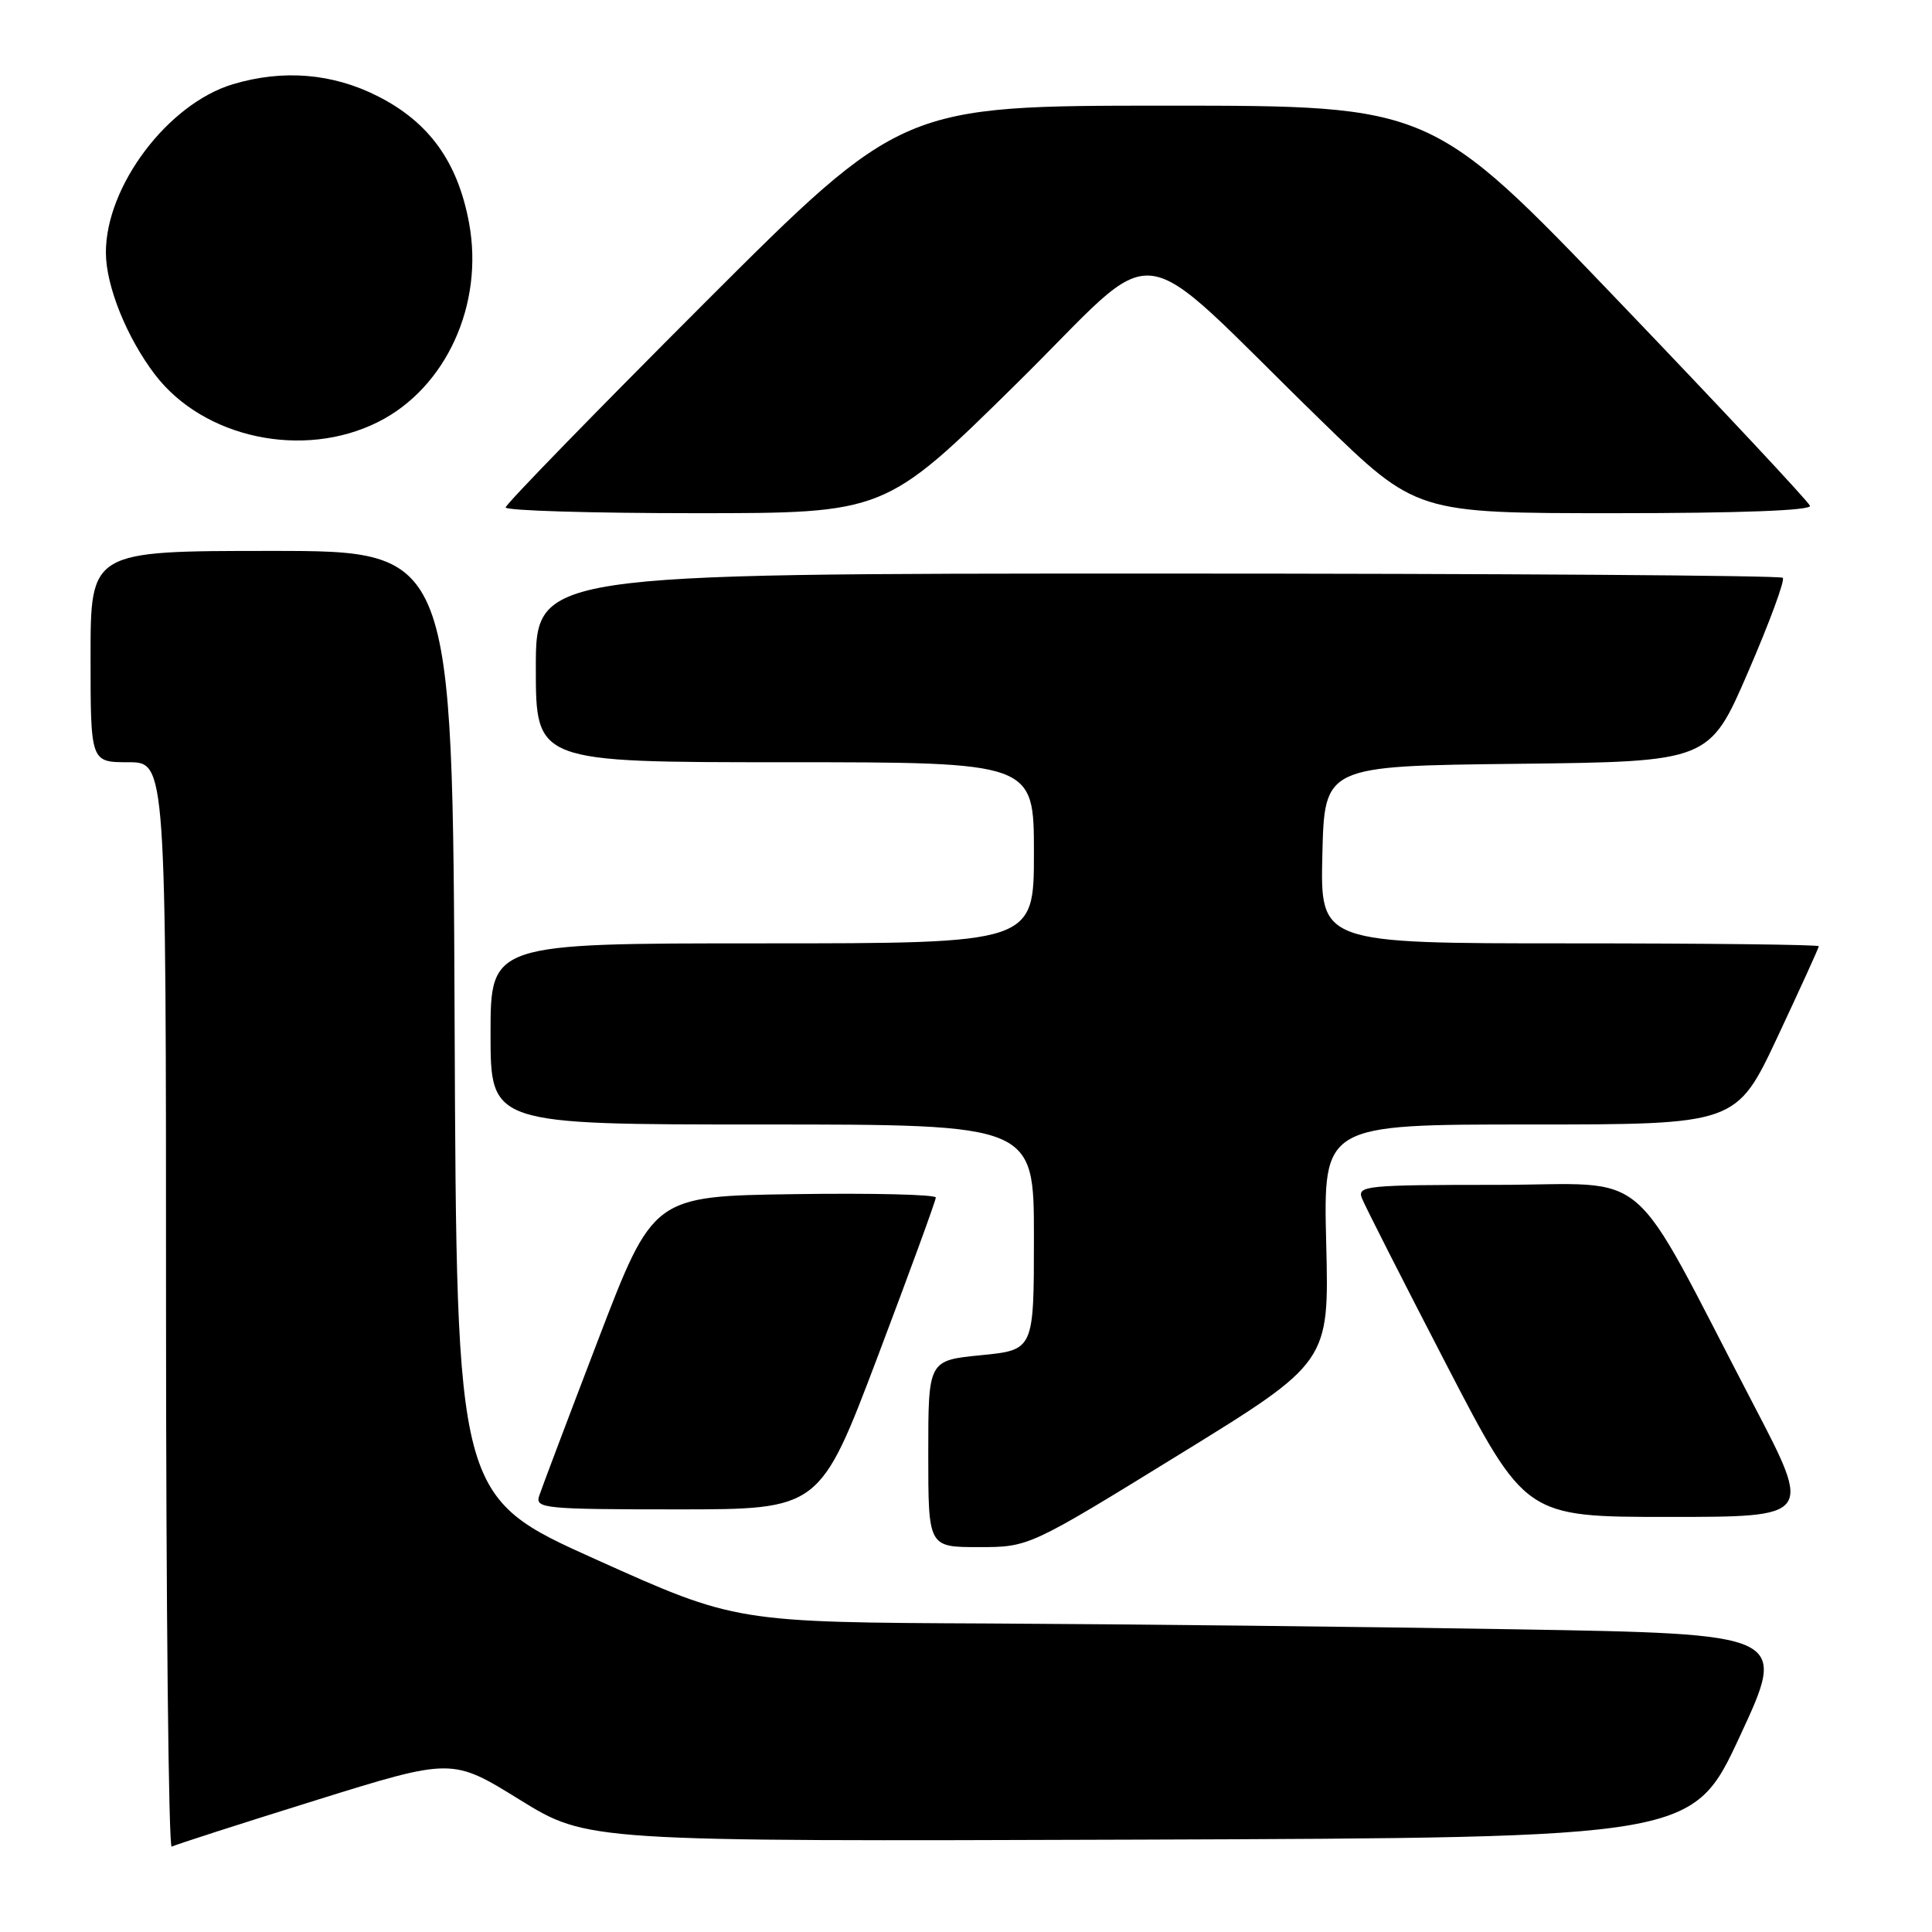 <?xml version="1.0" encoding="UTF-8" standalone="no"?>
<!DOCTYPE svg PUBLIC "-//W3C//DTD SVG 1.1//EN" "http://www.w3.org/Graphics/SVG/1.1/DTD/svg11.dtd" >
<svg xmlns="http://www.w3.org/2000/svg" xmlns:xlink="http://www.w3.org/1999/xlink" version="1.1" viewBox="0 0 256 256">
 <g >
 <path fill="currentColor"
d=" M 41.70 238.59 C 59.89 232.92 59.89 232.92 68.86 238.47 C 77.83 244.01 77.83 244.01 151.07 243.76 C 224.31 243.50 224.31 243.50 230.57 230.00 C 236.84 216.50 236.84 216.50 200.67 215.89 C 180.78 215.55 149.43 215.21 131.00 215.12 C 97.50 214.97 97.50 214.97 79.00 206.65 C 60.50 198.34 60.50 198.34 60.24 135.67 C 59.98 73.00 59.98 73.00 35.99 73.00 C 12.00 73.00 12.00 73.00 12.00 87.00 C 12.00 101.00 12.00 101.00 17.00 101.00 C 22.00 101.00 22.00 101.00 22.00 173.06 C 22.00 212.69 22.34 244.93 22.75 244.69 C 23.16 244.46 31.69 241.71 41.70 238.59 Z  M 156.23 192.75 C 176.12 180.50 176.12 180.50 175.73 164.75 C 175.34 149.00 175.34 149.00 202.71 149.00 C 230.08 149.00 230.08 149.00 235.54 137.38 C 238.54 130.98 241.00 125.58 241.00 125.38 C 241.00 125.17 226.14 125.00 207.97 125.00 C 174.94 125.00 174.94 125.00 175.22 113.25 C 175.50 101.50 175.50 101.50 201.00 101.21 C 226.50 100.92 226.50 100.92 231.64 89.02 C 234.47 82.48 236.54 76.87 236.23 76.56 C 235.92 76.25 198.62 76.00 153.33 76.00 C 71.00 76.00 71.00 76.00 71.00 88.50 C 71.00 101.00 71.00 101.00 104.00 101.00 C 137.00 101.00 137.00 101.00 137.00 113.00 C 137.00 125.00 137.00 125.00 101.00 125.00 C 65.00 125.00 65.00 125.00 65.00 137.00 C 65.00 149.00 65.00 149.00 101.00 149.00 C 137.00 149.00 137.00 149.00 137.00 163.94 C 137.00 178.88 137.00 178.88 130.00 179.57 C 123.00 180.26 123.00 180.26 123.00 192.63 C 123.00 205.00 123.00 205.00 129.67 205.00 C 136.34 205.00 136.34 205.00 156.23 192.75 Z  M 232.42 186.25 C 215.38 153.59 219.36 157.00 198.32 157.00 C 181.08 157.00 179.83 157.12 180.45 158.75 C 180.82 159.71 185.85 169.61 191.62 180.75 C 202.12 201.00 202.12 201.00 221.12 201.00 C 240.11 201.00 240.11 201.00 232.42 186.25 Z  M 116.32 179.70 C 120.54 168.54 124.00 159.08 124.00 158.68 C 124.00 158.28 115.57 158.08 105.27 158.23 C 86.55 158.50 86.55 158.50 79.27 177.50 C 75.27 187.95 71.74 197.29 71.43 198.25 C 70.91 199.87 72.22 200.00 89.75 200.00 C 108.63 200.00 108.63 200.00 116.32 179.70 Z  M 134.69 50.84 C 154.54 31.29 149.29 30.65 175.08 55.75 C 187.67 68.00 187.67 68.00 213.92 68.00 C 230.63 68.00 240.05 67.64 239.83 67.02 C 239.65 66.48 228.29 54.33 214.58 40.02 C 189.66 14.00 189.66 14.00 154.59 14.00 C 119.51 14.00 119.51 14.00 93.26 40.24 C 78.82 54.68 67.00 66.83 67.00 67.24 C 67.00 67.66 78.31 68.00 92.14 68.00 C 117.27 68.00 117.27 68.00 134.69 50.84 Z  M 50.09 55.92 C 59.10 51.41 64.16 40.33 62.15 29.53 C 60.65 21.45 56.87 16.20 50.06 12.75 C 44.07 9.71 37.51 9.17 30.86 11.16 C 22.25 13.74 14.00 24.68 14.03 33.50 C 14.05 37.92 16.79 44.72 20.53 49.63 C 26.97 58.07 40.19 60.88 50.09 55.92 Z "/>
</g>
</svg>